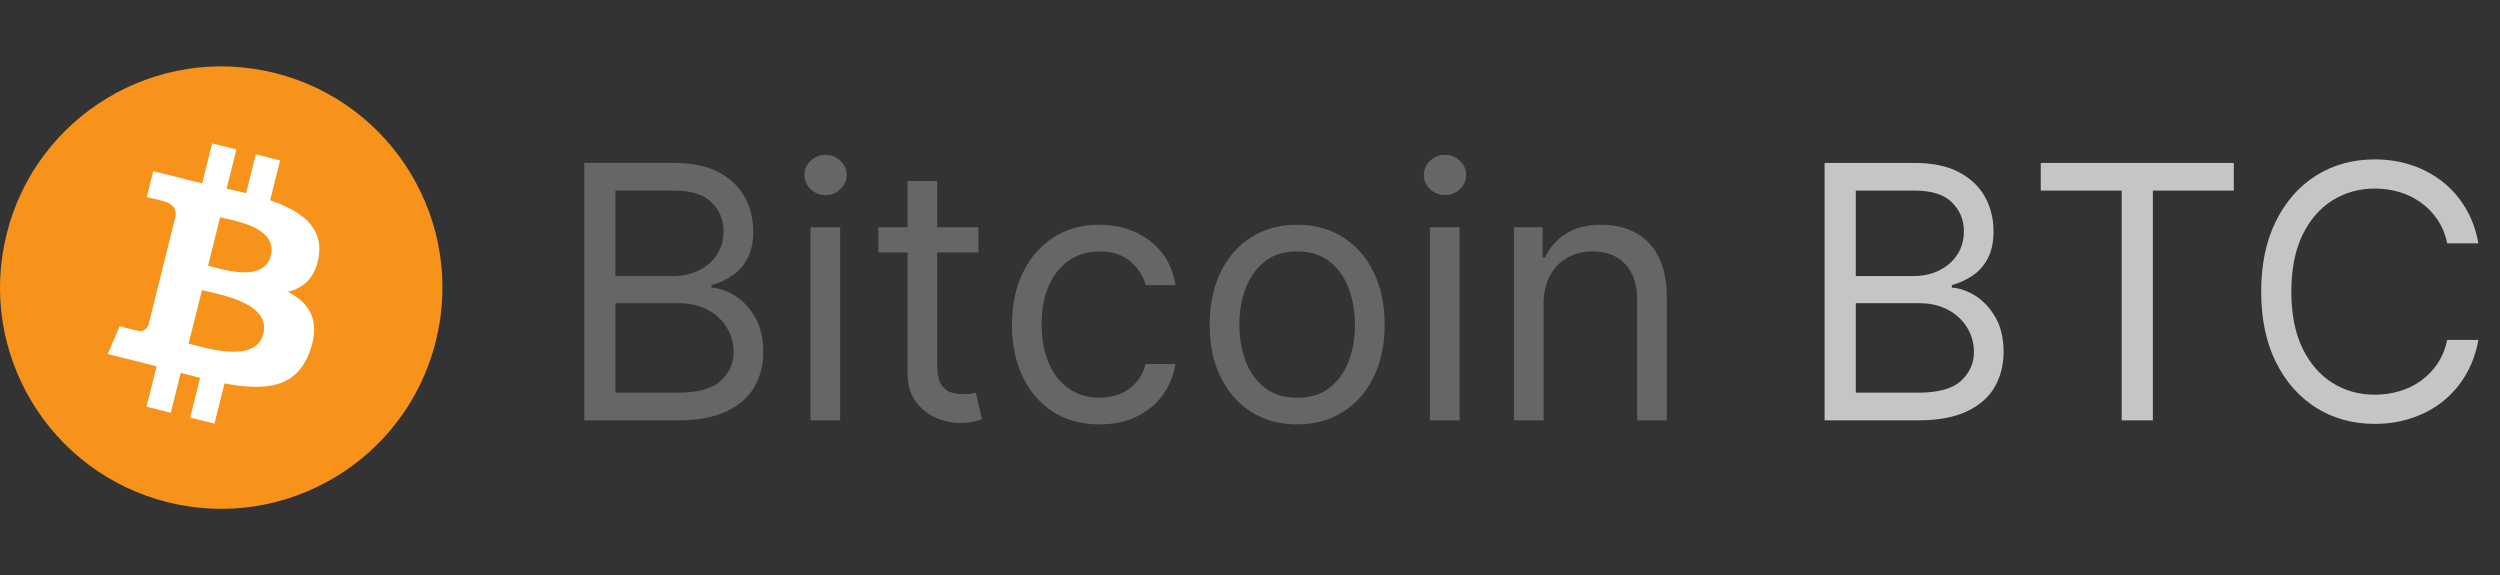 <svg width="113" height="26" viewBox="0 0 113 26" fill="none" xmlns="http://www.w3.org/2000/svg">
<rect x="0" y="0" width="113" height="26" fill="#333333" stroke="none"/>
<g clip-path="url(#clip0_298_317)">
<path d="M19.701 15.419C18.365 20.776 12.938 24.037 7.58 22.701C2.224 21.365 -1.037 15.939 0.299 10.582C1.634 5.224 7.061 1.964 12.418 3.299C17.776 4.635 21.036 10.062 19.7 15.419L19.701 15.419H19.701Z" fill="#F7931A"/>
<path d="M14.41 11.575C14.609 10.245 13.596 9.529 12.21 9.052L12.66 7.249L11.562 6.976L11.125 8.731C10.836 8.659 10.54 8.591 10.245 8.524L10.686 6.757L9.589 6.484L9.14 8.286C8.901 8.232 8.666 8.178 8.439 8.121L8.44 8.116L6.927 7.738L6.635 8.91C6.635 8.91 7.449 9.096 7.432 9.108C7.876 9.219 7.957 9.513 7.943 9.746L7.431 11.8C7.462 11.807 7.502 11.819 7.545 11.836C7.509 11.827 7.47 11.817 7.429 11.808L6.712 14.684C6.657 14.819 6.52 15.022 6.209 14.945C6.22 14.961 5.411 14.746 5.411 14.746L4.866 16.002L6.294 16.358C6.56 16.425 6.821 16.494 7.077 16.56L6.623 18.383L7.719 18.657L8.169 16.853C8.468 16.934 8.759 17.009 9.043 17.08L8.595 18.875L9.693 19.149L10.147 17.329C12.018 17.683 13.425 17.54 14.018 15.848C14.495 14.485 13.994 13.699 13.009 13.187C13.726 13.021 14.266 12.55 14.41 11.575L14.41 11.575L14.41 11.575ZM11.903 15.091C11.563 16.454 9.269 15.717 8.525 15.532L9.128 13.117C9.872 13.302 12.257 13.67 11.903 15.091H11.903ZM12.242 11.556C11.933 12.795 10.023 12.165 9.403 12.011L9.95 9.82C10.569 9.974 12.564 10.263 12.242 11.556H12.242Z" fill="white"/>
</g>
<path d="M26.409 19V7.364H30.477C31.288 7.364 31.956 7.504 32.483 7.784C33.01 8.061 33.401 8.434 33.659 8.903C33.917 9.369 34.045 9.886 34.045 10.454C34.045 10.954 33.956 11.367 33.778 11.693C33.604 12.019 33.373 12.277 33.085 12.466C32.801 12.655 32.492 12.796 32.159 12.886V13C32.515 13.023 32.873 13.148 33.233 13.375C33.593 13.602 33.894 13.928 34.136 14.352C34.379 14.777 34.5 15.296 34.5 15.909C34.5 16.492 34.367 17.017 34.102 17.483C33.837 17.949 33.419 18.318 32.847 18.591C32.275 18.864 31.53 19 30.614 19H26.409ZM27.818 17.75H30.614C31.534 17.75 32.188 17.572 32.574 17.216C32.964 16.856 33.159 16.421 33.159 15.909C33.159 15.515 33.059 15.152 32.858 14.818C32.657 14.481 32.371 14.212 32 14.011C31.629 13.807 31.189 13.704 30.682 13.704H27.818V17.75ZM27.818 12.477H30.432C30.856 12.477 31.239 12.394 31.579 12.227C31.924 12.061 32.197 11.826 32.398 11.523C32.602 11.22 32.705 10.864 32.705 10.454C32.705 9.943 32.526 9.509 32.17 9.153C31.814 8.794 31.25 8.614 30.477 8.614H27.818V12.477ZM36.633 19V10.273H37.974V19H36.633ZM37.315 8.818C37.054 8.818 36.829 8.729 36.639 8.551C36.454 8.373 36.361 8.159 36.361 7.909C36.361 7.659 36.454 7.445 36.639 7.267C36.829 7.089 37.054 7 37.315 7C37.577 7 37.8 7.089 37.986 7.267C38.175 7.445 38.27 7.659 38.27 7.909C38.27 8.159 38.175 8.373 37.986 8.551C37.8 8.729 37.577 8.818 37.315 8.818ZM44.226 10.273V11.409H39.703V10.273H44.226ZM41.021 8.182H42.362V16.5C42.362 16.879 42.417 17.163 42.527 17.352C42.641 17.538 42.785 17.663 42.959 17.727C43.137 17.788 43.324 17.818 43.521 17.818C43.669 17.818 43.79 17.811 43.885 17.796C43.98 17.776 44.055 17.761 44.112 17.75L44.385 18.954C44.294 18.989 44.167 19.023 44.004 19.057C43.841 19.095 43.635 19.114 43.385 19.114C43.006 19.114 42.635 19.032 42.271 18.869C41.911 18.706 41.612 18.458 41.374 18.125C41.139 17.792 41.021 17.371 41.021 16.864V8.182ZM49.695 19.182C48.876 19.182 48.172 18.989 47.581 18.602C46.99 18.216 46.535 17.684 46.217 17.006C45.899 16.328 45.74 15.553 45.74 14.682C45.74 13.796 45.903 13.013 46.229 12.335C46.558 11.653 47.017 11.121 47.604 10.739C48.195 10.352 48.884 10.159 49.672 10.159C50.285 10.159 50.839 10.273 51.331 10.5C51.823 10.727 52.227 11.046 52.541 11.454C52.856 11.864 53.051 12.341 53.126 12.886H51.785C51.683 12.489 51.456 12.136 51.104 11.829C50.755 11.519 50.285 11.364 49.695 11.364C49.172 11.364 48.714 11.5 48.32 11.773C47.929 12.042 47.624 12.422 47.405 12.915C47.189 13.403 47.081 13.977 47.081 14.636C47.081 15.311 47.187 15.898 47.399 16.398C47.615 16.898 47.918 17.286 48.308 17.562C48.702 17.839 49.164 17.977 49.695 17.977C50.043 17.977 50.359 17.917 50.644 17.796C50.928 17.674 51.168 17.5 51.365 17.273C51.562 17.046 51.702 16.773 51.785 16.454H53.126C53.051 16.97 52.863 17.434 52.564 17.847C52.269 18.256 51.876 18.581 51.388 18.824C50.903 19.062 50.339 19.182 49.695 19.182ZM58.632 19.182C57.844 19.182 57.153 18.994 56.558 18.619C55.967 18.244 55.505 17.72 55.172 17.046C54.842 16.371 54.678 15.583 54.678 14.682C54.678 13.773 54.842 12.979 55.172 12.301C55.505 11.623 55.967 11.097 56.558 10.722C57.153 10.347 57.844 10.159 58.632 10.159C59.42 10.159 60.109 10.347 60.7 10.722C61.295 11.097 61.757 11.623 62.087 12.301C62.42 12.979 62.587 13.773 62.587 14.682C62.587 15.583 62.42 16.371 62.087 17.046C61.757 17.72 61.295 18.244 60.7 18.619C60.109 18.994 59.42 19.182 58.632 19.182ZM58.632 17.977C59.231 17.977 59.723 17.824 60.109 17.517C60.496 17.21 60.782 16.807 60.967 16.307C61.153 15.807 61.246 15.265 61.246 14.682C61.246 14.098 61.153 13.555 60.967 13.051C60.782 12.547 60.496 12.14 60.109 11.829C59.723 11.519 59.231 11.364 58.632 11.364C58.034 11.364 57.541 11.519 57.155 11.829C56.769 12.14 56.483 12.547 56.297 13.051C56.111 13.555 56.019 14.098 56.019 14.682C56.019 15.265 56.111 15.807 56.297 16.307C56.483 16.807 56.769 17.21 57.155 17.517C57.541 17.824 58.034 17.977 58.632 17.977ZM64.633 19V10.273H65.974V19H64.633ZM65.315 8.818C65.054 8.818 64.829 8.729 64.639 8.551C64.454 8.373 64.361 8.159 64.361 7.909C64.361 7.659 64.454 7.445 64.639 7.267C64.829 7.089 65.054 7 65.315 7C65.577 7 65.8 7.089 65.986 7.267C66.175 7.445 66.27 7.659 66.27 7.909C66.27 8.159 66.175 8.373 65.986 8.551C65.8 8.729 65.577 8.818 65.315 8.818ZM69.771 13.75V19H68.43V10.273H69.726V11.636H69.84C70.044 11.193 70.355 10.837 70.771 10.568C71.188 10.296 71.726 10.159 72.385 10.159C72.976 10.159 73.493 10.28 73.936 10.523C74.379 10.761 74.724 11.125 74.97 11.614C75.216 12.098 75.34 12.712 75.34 13.454V19H73.999V13.546C73.999 12.86 73.82 12.326 73.465 11.943C73.108 11.557 72.62 11.364 71.999 11.364C71.57 11.364 71.188 11.456 70.851 11.642C70.517 11.828 70.254 12.098 70.061 12.454C69.868 12.811 69.771 13.242 69.771 13.75Z" fill="#666666"/>
<path d="M82.472 19V7.364H86.54C87.35 7.364 88.019 7.504 88.546 7.784C89.072 8.061 89.464 8.434 89.722 8.903C89.979 9.369 90.108 9.886 90.108 10.454C90.108 10.954 90.019 11.367 89.841 11.693C89.667 12.019 89.436 12.277 89.148 12.466C88.864 12.655 88.555 12.796 88.222 12.886V13C88.578 13.023 88.936 13.148 89.296 13.375C89.655 13.602 89.956 13.928 90.199 14.352C90.441 14.777 90.562 15.296 90.562 15.909C90.562 16.492 90.43 17.017 90.165 17.483C89.9 17.949 89.481 18.318 88.909 18.591C88.337 18.864 87.593 19 86.676 19H82.472ZM83.881 17.75H86.676C87.597 17.75 88.25 17.572 88.636 17.216C89.026 16.856 89.222 16.421 89.222 15.909C89.222 15.515 89.121 15.152 88.921 14.818C88.72 14.481 88.434 14.212 88.062 14.011C87.691 13.807 87.252 13.704 86.744 13.704H83.881V17.75ZM83.881 12.477H86.494C86.919 12.477 87.301 12.394 87.642 12.227C87.987 12.061 88.26 11.826 88.46 11.523C88.665 11.22 88.767 10.864 88.767 10.454C88.767 9.943 88.589 9.509 88.233 9.153C87.877 8.794 87.312 8.614 86.54 8.614H83.881V12.477ZM92.242 8.614V7.364H100.969V8.614H97.31V19H95.901V8.614H92.242ZM112.023 11H110.614C110.53 10.595 110.384 10.239 110.176 9.932C109.972 9.625 109.722 9.367 109.426 9.159C109.134 8.947 108.811 8.788 108.455 8.682C108.098 8.576 107.727 8.523 107.341 8.523C106.636 8.523 105.998 8.701 105.426 9.057C104.858 9.413 104.405 9.938 104.068 10.631C103.735 11.324 103.568 12.174 103.568 13.182C103.568 14.189 103.735 15.04 104.068 15.733C104.405 16.426 104.858 16.951 105.426 17.307C105.998 17.663 106.636 17.841 107.341 17.841C107.727 17.841 108.098 17.788 108.455 17.682C108.811 17.576 109.134 17.419 109.426 17.21C109.722 16.998 109.972 16.739 110.176 16.432C110.384 16.121 110.53 15.765 110.614 15.364H112.023C111.917 15.958 111.723 16.491 111.443 16.96C111.163 17.43 110.814 17.829 110.398 18.159C109.981 18.485 109.513 18.733 108.994 18.903C108.479 19.074 107.928 19.159 107.341 19.159C106.348 19.159 105.466 18.917 104.693 18.432C103.92 17.947 103.313 17.258 102.869 16.364C102.426 15.47 102.205 14.409 102.205 13.182C102.205 11.954 102.426 10.894 102.869 10C103.313 9.106 103.92 8.417 104.693 7.932C105.466 7.447 106.348 7.205 107.341 7.205C107.928 7.205 108.479 7.29 108.994 7.46C109.513 7.631 109.981 7.881 110.398 8.21C110.814 8.536 111.163 8.934 111.443 9.403C111.723 9.869 111.917 10.402 112.023 11Z" fill="#C5C5C5"/>
<defs>
<clipPath id="clip0_298_317">
<rect width="20" height="20" fill="white" transform="translate(0 3)"/>
</clipPath>
</defs>
</svg>
